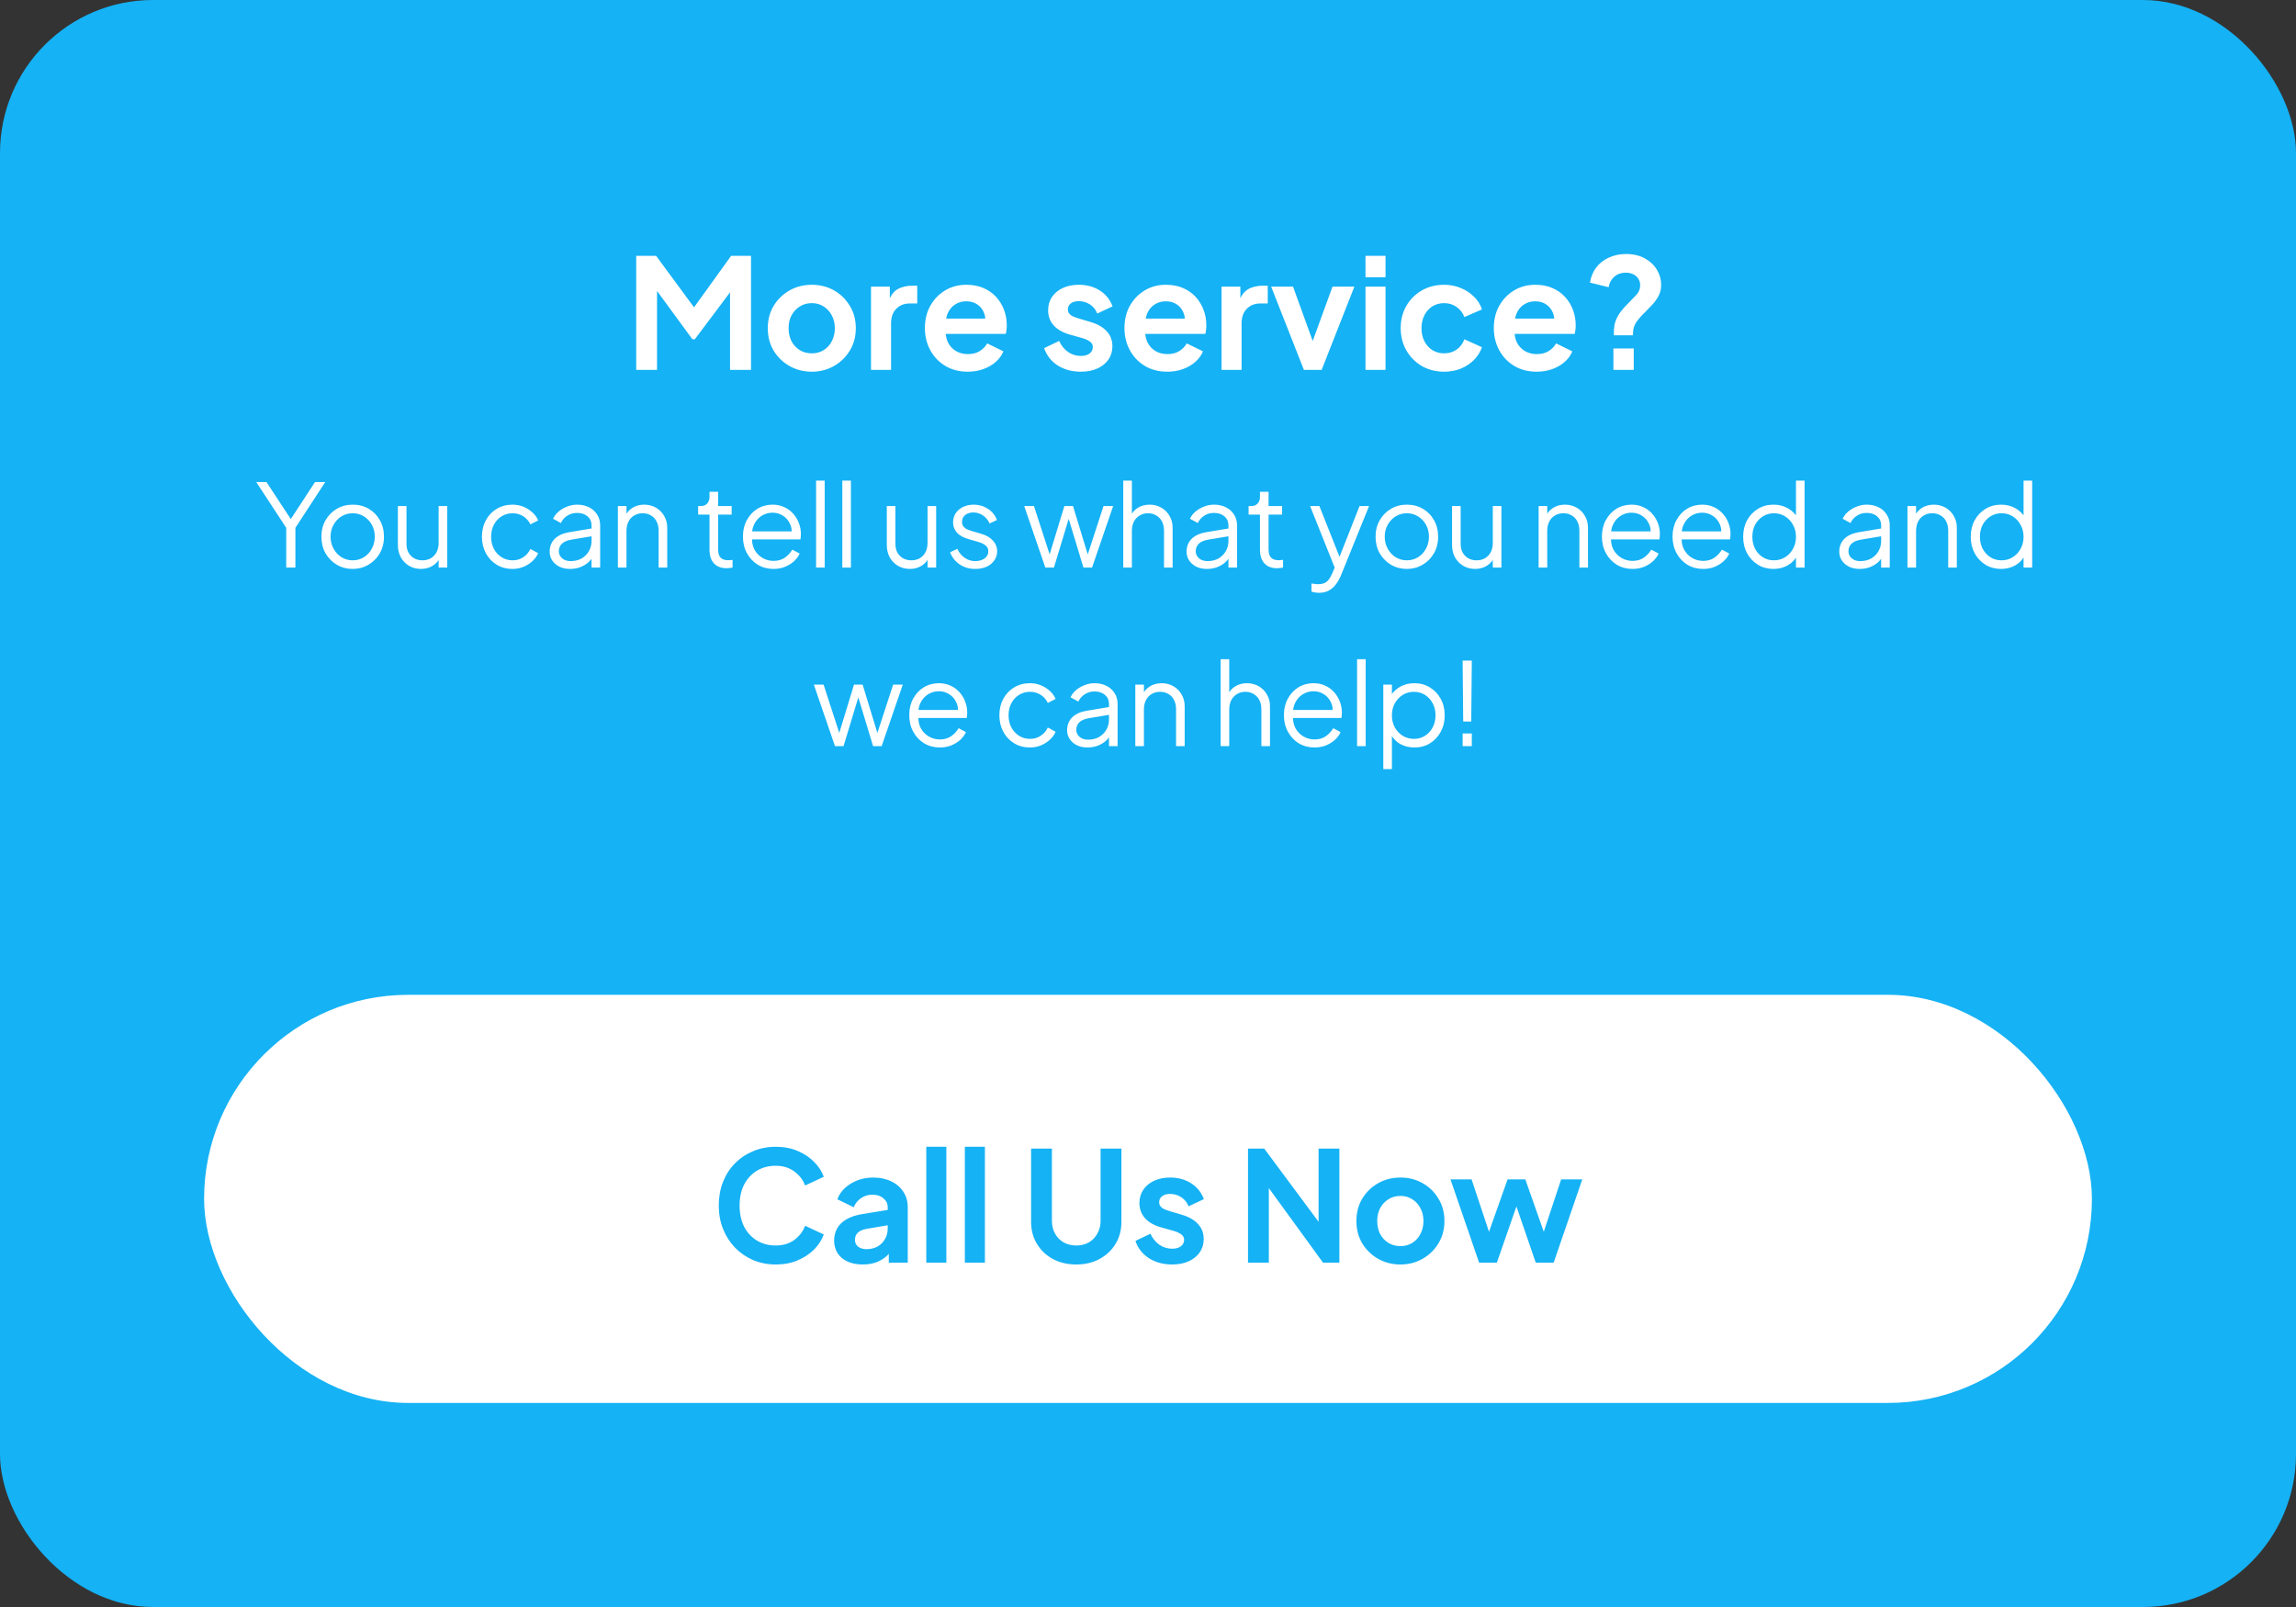 <svg width="360" height="252" viewBox="0 0 360 252" fill="none" xmlns="http://www.w3.org/2000/svg">
<rect x="0" y="0" width="360" height="252" fill="#333333" stroke="none"/>
<rect width="360" height="252" rx="24" fill="#15B2F5"/>
<path d="M99.755 58V40.12H102.875L109.571 49.216H108.083L114.635 40.12H117.755V58H114.467V43.84L115.739 44.152L108.947 53.2H108.563L101.939 44.152L103.019 43.84V58H99.755ZM127.297 58.288C126.017 58.288 124.849 57.992 123.793 57.4C122.753 56.808 121.921 56 121.297 54.976C120.689 53.952 120.385 52.784 120.385 51.472C120.385 50.16 120.689 48.992 121.297 47.968C121.921 46.944 122.753 46.136 123.793 45.544C124.833 44.952 126.001 44.656 127.297 44.656C128.577 44.656 129.737 44.952 130.777 45.544C131.817 46.136 132.641 46.944 133.249 47.968C133.873 48.976 134.185 50.144 134.185 51.472C134.185 52.784 133.873 53.952 133.249 54.976C132.625 56 131.793 56.808 130.753 57.4C129.713 57.992 128.561 58.288 127.297 58.288ZM127.297 55.408C128.001 55.408 128.617 55.24 129.145 54.904C129.689 54.568 130.113 54.104 130.417 53.512C130.737 52.904 130.897 52.224 130.897 51.472C130.897 50.704 130.737 50.032 130.417 49.456C130.113 48.864 129.689 48.4 129.145 48.064C128.617 47.712 128.001 47.536 127.297 47.536C126.577 47.536 125.945 47.712 125.401 48.064C124.857 48.4 124.425 48.864 124.105 49.456C123.801 50.032 123.649 50.704 123.649 51.472C123.649 52.224 123.801 52.904 124.105 53.512C124.425 54.104 124.857 54.568 125.401 54.904C125.945 55.24 126.577 55.408 127.297 55.408ZM136.569 58V44.944H139.521V47.848L139.281 47.416C139.585 46.44 140.057 45.76 140.697 45.376C141.353 44.992 142.137 44.8 143.049 44.8H143.817V47.584H142.689C141.793 47.584 141.073 47.864 140.529 48.424C139.985 48.968 139.713 49.736 139.713 50.728V58H136.569ZM151.738 58.288C150.394 58.288 149.218 57.984 148.21 57.376C147.202 56.768 146.418 55.944 145.858 54.904C145.298 53.864 145.018 52.712 145.018 51.448C145.018 50.136 145.298 48.976 145.858 47.968C146.434 46.944 147.21 46.136 148.186 45.544C149.178 44.952 150.282 44.656 151.498 44.656C152.522 44.656 153.418 44.824 154.186 45.16C154.97 45.496 155.634 45.96 156.178 46.552C156.722 47.144 157.138 47.824 157.426 48.592C157.714 49.344 157.858 50.16 157.858 51.04C157.858 51.264 157.842 51.496 157.81 51.736C157.794 51.976 157.754 52.184 157.69 52.36H147.61V49.96H155.914L154.426 51.088C154.57 50.352 154.53 49.696 154.306 49.12C154.098 48.544 153.746 48.088 153.25 47.752C152.77 47.416 152.186 47.248 151.498 47.248C150.842 47.248 150.258 47.416 149.746 47.752C149.234 48.072 148.842 48.552 148.57 49.192C148.314 49.816 148.218 50.576 148.282 51.472C148.218 52.272 148.322 52.984 148.594 53.608C148.882 54.216 149.298 54.688 149.842 55.024C150.402 55.36 151.042 55.528 151.762 55.528C152.482 55.528 153.09 55.376 153.586 55.072C154.098 54.768 154.498 54.36 154.786 53.848L157.33 55.096C157.074 55.72 156.674 56.272 156.13 56.752C155.586 57.232 154.938 57.608 154.186 57.88C153.45 58.152 152.634 58.288 151.738 58.288ZM169.475 58.288C168.083 58.288 166.867 57.96 165.827 57.304C164.803 56.632 164.099 55.728 163.715 54.592L166.067 53.464C166.403 54.2 166.867 54.776 167.459 55.192C168.067 55.608 168.739 55.816 169.475 55.816C170.051 55.816 170.507 55.688 170.843 55.432C171.179 55.176 171.347 54.84 171.347 54.424C171.347 54.168 171.275 53.96 171.131 53.8C171.003 53.624 170.819 53.48 170.579 53.368C170.355 53.24 170.107 53.136 169.835 53.056L167.699 52.456C166.595 52.136 165.755 51.648 165.179 50.992C164.619 50.336 164.339 49.56 164.339 48.664C164.339 47.864 164.539 47.168 164.939 46.576C165.355 45.968 165.923 45.496 166.643 45.16C167.379 44.824 168.219 44.656 169.163 44.656C170.395 44.656 171.483 44.952 172.427 45.544C173.371 46.136 174.043 46.968 174.443 48.04L172.043 49.168C171.819 48.576 171.443 48.104 170.915 47.752C170.387 47.4 169.795 47.224 169.139 47.224C168.611 47.224 168.195 47.344 167.891 47.584C167.587 47.824 167.435 48.136 167.435 48.52C167.435 48.76 167.499 48.968 167.627 49.144C167.755 49.32 167.931 49.464 168.155 49.576C168.395 49.688 168.667 49.792 168.971 49.888L171.059 50.512C172.131 50.832 172.955 51.312 173.531 51.952C174.123 52.592 174.419 53.376 174.419 54.304C174.419 55.088 174.211 55.784 173.795 56.392C173.379 56.984 172.803 57.448 172.067 57.784C171.331 58.12 170.467 58.288 169.475 58.288ZM183.027 58.288C181.683 58.288 180.507 57.984 179.499 57.376C178.491 56.768 177.707 55.944 177.147 54.904C176.587 53.864 176.307 52.712 176.307 51.448C176.307 50.136 176.587 48.976 177.147 47.968C177.723 46.944 178.499 46.136 179.475 45.544C180.467 44.952 181.571 44.656 182.787 44.656C183.811 44.656 184.707 44.824 185.475 45.16C186.259 45.496 186.923 45.96 187.467 46.552C188.011 47.144 188.427 47.824 188.715 48.592C189.003 49.344 189.147 50.16 189.147 51.04C189.147 51.264 189.131 51.496 189.099 51.736C189.083 51.976 189.043 52.184 188.979 52.36H178.899V49.96H187.203L185.715 51.088C185.859 50.352 185.819 49.696 185.595 49.12C185.387 48.544 185.035 48.088 184.539 47.752C184.059 47.416 183.475 47.248 182.787 47.248C182.131 47.248 181.547 47.416 181.035 47.752C180.523 48.072 180.131 48.552 179.859 49.192C179.603 49.816 179.507 50.576 179.571 51.472C179.507 52.272 179.611 52.984 179.883 53.608C180.171 54.216 180.587 54.688 181.131 55.024C181.691 55.36 182.331 55.528 183.051 55.528C183.771 55.528 184.379 55.376 184.875 55.072C185.387 54.768 185.787 54.36 186.075 53.848L188.619 55.096C188.363 55.72 187.963 56.272 187.419 56.752C186.875 57.232 186.227 57.608 185.475 57.88C184.739 58.152 183.923 58.288 183.027 58.288ZM191.53 58V44.944H194.482V47.848L194.242 47.416C194.546 46.44 195.018 45.76 195.658 45.376C196.314 44.992 197.098 44.8 198.01 44.8H198.778V47.584H197.65C196.754 47.584 196.034 47.864 195.49 48.424C194.946 48.968 194.674 49.736 194.674 50.728V58H191.53ZM204.443 58L199.307 44.944H202.739L206.459 55.216H205.187L208.931 44.944H212.363L207.227 58H204.443ZM214.101 58V44.944H217.245V58H214.101ZM214.101 43.48V40.12H217.245V43.48H214.101ZM226.436 58.288C225.14 58.288 223.972 57.992 222.932 57.4C221.908 56.792 221.1 55.976 220.508 54.952C219.916 53.912 219.62 52.744 219.62 51.448C219.62 50.152 219.916 48.992 220.508 47.968C221.1 46.944 221.908 46.136 222.932 45.544C223.972 44.952 225.14 44.656 226.436 44.656C227.364 44.656 228.228 44.824 229.028 45.16C229.828 45.48 230.516 45.928 231.092 46.504C231.684 47.064 232.108 47.736 232.364 48.52L229.604 49.72C229.364 49.064 228.956 48.536 228.38 48.136C227.82 47.736 227.172 47.536 226.436 47.536C225.748 47.536 225.132 47.704 224.588 48.04C224.06 48.376 223.644 48.84 223.34 49.432C223.036 50.024 222.884 50.704 222.884 51.472C222.884 52.24 223.036 52.92 223.34 53.512C223.644 54.104 224.06 54.568 224.588 54.904C225.132 55.24 225.748 55.408 226.436 55.408C227.188 55.408 227.844 55.208 228.404 54.808C228.964 54.408 229.364 53.872 229.604 53.2L232.364 54.448C232.108 55.184 231.692 55.848 231.116 56.44C230.54 57.016 229.852 57.472 229.052 57.808C228.252 58.128 227.38 58.288 226.436 58.288ZM240.941 58.288C239.597 58.288 238.421 57.984 237.413 57.376C236.405 56.768 235.621 55.944 235.061 54.904C234.501 53.864 234.221 52.712 234.221 51.448C234.221 50.136 234.501 48.976 235.061 47.968C235.637 46.944 236.413 46.136 237.389 45.544C238.381 44.952 239.485 44.656 240.701 44.656C241.725 44.656 242.621 44.824 243.389 45.16C244.173 45.496 244.837 45.96 245.381 46.552C245.925 47.144 246.341 47.824 246.629 48.592C246.917 49.344 247.061 50.16 247.061 51.04C247.061 51.264 247.045 51.496 247.013 51.736C246.997 51.976 246.957 52.184 246.893 52.36H236.813V49.96H245.117L243.629 51.088C243.773 50.352 243.733 49.696 243.509 49.12C243.301 48.544 242.949 48.088 242.453 47.752C241.973 47.416 241.389 47.248 240.701 47.248C240.045 47.248 239.461 47.416 238.949 47.752C238.437 48.072 238.045 48.552 237.773 49.192C237.517 49.816 237.421 50.576 237.485 51.472C237.421 52.272 237.525 52.984 237.797 53.608C238.085 54.216 238.501 54.688 239.045 55.024C239.605 55.36 240.245 55.528 240.965 55.528C241.685 55.528 242.293 55.376 242.789 55.072C243.301 54.768 243.701 54.36 243.989 53.848L246.533 55.096C246.277 55.72 245.877 56.272 245.333 56.752C244.789 57.232 244.141 57.608 243.389 57.88C242.653 58.152 241.837 58.288 240.941 58.288ZM253.044 52.576V52.096C253.044 51.392 253.148 50.768 253.356 50.224C253.58 49.68 253.86 49.2 254.196 48.784C254.532 48.352 254.884 47.96 255.252 47.608C255.748 47.112 256.188 46.656 256.572 46.24C256.972 45.808 257.172 45.304 257.172 44.728C257.172 44.376 257.084 44.048 256.908 43.744C256.732 43.44 256.468 43.2 256.116 43.024C255.78 42.848 255.364 42.76 254.868 42.76C254.196 42.76 253.612 42.968 253.116 43.384C252.636 43.8 252.34 44.352 252.228 45.04L249.3 44.32C249.444 43.424 249.764 42.64 250.26 41.968C250.772 41.296 251.428 40.776 252.228 40.408C253.044 40.024 253.948 39.832 254.94 39.832C256.108 39.832 257.1 40.064 257.916 40.528C258.748 40.992 259.38 41.592 259.812 42.328C260.244 43.064 260.46 43.84 260.46 44.656C260.46 45.296 260.332 45.864 260.076 46.36C259.82 46.856 259.5 47.312 259.116 47.728C258.748 48.128 258.364 48.528 257.964 48.928C257.452 49.408 257.004 49.912 256.62 50.44C256.236 50.968 256.044 51.584 256.044 52.288V52.576H253.044ZM252.972 58V54.64H256.164V58H252.972Z" fill="white"/>
<path d="M44.877 89V82.772L40.179 75.59H41.781L45.885 81.836H45.309L49.395 75.59H50.997L46.317 82.772V89H44.877ZM55.307 89.216C54.395 89.216 53.567 89 52.823 88.568C52.079 88.124 51.485 87.524 51.041 86.768C50.609 86 50.393 85.13 50.393 84.158C50.393 83.198 50.609 82.34 51.041 81.584C51.473 80.828 52.055 80.234 52.787 79.802C53.531 79.358 54.371 79.136 55.307 79.136C56.243 79.136 57.077 79.352 57.809 79.784C58.553 80.216 59.135 80.81 59.555 81.566C59.987 82.322 60.203 83.186 60.203 84.158C60.203 85.142 59.981 86.018 59.537 86.786C59.093 87.542 58.499 88.136 57.755 88.568C57.023 89 56.207 89.216 55.307 89.216ZM55.307 87.866C55.955 87.866 56.537 87.704 57.053 87.38C57.581 87.056 57.995 86.612 58.295 86.048C58.607 85.484 58.763 84.854 58.763 84.158C58.763 83.462 58.607 82.838 58.295 82.286C57.995 81.734 57.581 81.296 57.053 80.972C56.537 80.648 55.955 80.486 55.307 80.486C54.659 80.486 54.071 80.648 53.543 80.972C53.027 81.296 52.613 81.734 52.301 82.286C51.989 82.838 51.833 83.462 51.833 84.158C51.833 84.854 51.989 85.484 52.301 86.048C52.613 86.612 53.027 87.056 53.543 87.38C54.071 87.704 54.659 87.866 55.307 87.866ZM66.004 89.216C65.332 89.216 64.72 89.06 64.168 88.748C63.616 88.424 63.178 87.98 62.854 87.416C62.542 86.84 62.386 86.18 62.386 85.436V79.352H63.736V85.274C63.736 85.79 63.838 86.246 64.042 86.642C64.258 87.026 64.552 87.326 64.924 87.542C65.308 87.758 65.746 87.866 66.238 87.866C66.73 87.866 67.168 87.758 67.552 87.542C67.936 87.314 68.236 86.996 68.452 86.588C68.668 86.168 68.776 85.67 68.776 85.094V79.352H70.126V89H68.776V87.128L69.082 87.2C68.854 87.824 68.464 88.316 67.912 88.676C67.36 89.036 66.724 89.216 66.004 89.216ZM80.371 89.216C79.423 89.216 78.589 88.994 77.869 88.55C77.149 88.106 76.585 87.506 76.177 86.75C75.769 85.982 75.565 85.118 75.565 84.158C75.565 83.198 75.769 82.34 76.177 81.584C76.585 80.828 77.149 80.234 77.869 79.802C78.589 79.358 79.423 79.136 80.371 79.136C80.971 79.136 81.535 79.244 82.063 79.46C82.591 79.676 83.059 79.97 83.467 80.342C83.875 80.702 84.181 81.122 84.385 81.602L83.161 82.232C82.921 81.716 82.555 81.296 82.063 80.972C81.571 80.648 81.007 80.486 80.371 80.486C79.735 80.486 79.159 80.648 78.643 80.972C78.139 81.284 77.737 81.722 77.437 82.286C77.149 82.838 77.005 83.468 77.005 84.176C77.005 84.872 77.149 85.502 77.437 86.066C77.737 86.618 78.139 87.056 78.643 87.38C79.159 87.704 79.735 87.866 80.371 87.866C81.007 87.866 81.565 87.704 82.045 87.38C82.537 87.056 82.909 86.624 83.161 86.084L84.385 86.75C84.181 87.218 83.875 87.638 83.467 88.01C83.059 88.382 82.591 88.676 82.063 88.892C81.535 89.108 80.971 89.216 80.371 89.216ZM89.368 89.216C88.756 89.216 88.21 89.102 87.73 88.874C87.25 88.634 86.872 88.31 86.596 87.902C86.32 87.494 86.182 87.026 86.182 86.498C86.182 85.994 86.29 85.538 86.506 85.13C86.722 84.71 87.058 84.356 87.514 84.068C87.97 83.78 88.552 83.576 89.26 83.456L93.04 82.826V84.05L89.584 84.626C88.888 84.746 88.384 84.968 88.072 85.292C87.772 85.616 87.622 86 87.622 86.444C87.622 86.876 87.79 87.242 88.126 87.542C88.474 87.842 88.918 87.992 89.458 87.992C90.118 87.992 90.694 87.854 91.186 87.578C91.678 87.29 92.062 86.906 92.338 86.426C92.614 85.946 92.752 85.412 92.752 84.824V82.376C92.752 81.8 92.542 81.332 92.122 80.972C91.702 80.612 91.156 80.432 90.484 80.432C89.896 80.432 89.38 80.582 88.936 80.882C88.492 81.17 88.162 81.548 87.946 82.016L86.722 81.35C86.902 80.942 87.184 80.57 87.568 80.234C87.964 79.898 88.414 79.634 88.918 79.442C89.422 79.238 89.944 79.136 90.484 79.136C91.192 79.136 91.816 79.274 92.356 79.55C92.908 79.826 93.334 80.21 93.634 80.702C93.946 81.182 94.102 81.74 94.102 82.376V89H92.752V87.074L92.95 87.272C92.782 87.632 92.518 87.962 92.158 88.262C91.81 88.55 91.396 88.784 90.916 88.964C90.448 89.132 89.932 89.216 89.368 89.216ZM96.879 89V79.352H98.229V81.224L97.923 81.152C98.163 80.528 98.553 80.036 99.093 79.676C99.645 79.316 100.281 79.136 101.001 79.136C101.685 79.136 102.297 79.292 102.837 79.604C103.389 79.916 103.821 80.348 104.133 80.9C104.457 81.44 104.619 82.052 104.619 82.736V89H103.269V83.258C103.269 82.67 103.161 82.172 102.945 81.764C102.741 81.356 102.447 81.044 102.063 80.828C101.691 80.6 101.259 80.486 100.767 80.486C100.275 80.486 99.837 80.6 99.453 80.828C99.069 81.044 98.769 81.362 98.553 81.782C98.337 82.19 98.229 82.682 98.229 83.258V89H96.879ZM113.946 89.108C113.082 89.108 112.416 88.856 111.948 88.352C111.48 87.848 111.246 87.128 111.246 86.192V80.702H109.464V79.352H109.914C110.322 79.352 110.646 79.22 110.886 78.956C111.126 78.68 111.246 78.338 111.246 77.93V77.12H112.596V79.352H114.72V80.702H112.596V86.192C112.596 86.516 112.644 86.804 112.74 87.056C112.836 87.296 112.998 87.488 113.226 87.632C113.466 87.776 113.784 87.848 114.18 87.848C114.276 87.848 114.39 87.842 114.522 87.83C114.654 87.818 114.768 87.806 114.864 87.794V89C114.72 89.036 114.558 89.06 114.378 89.072C114.198 89.096 114.054 89.108 113.946 89.108ZM121.275 89.216C120.375 89.216 119.559 89 118.827 88.568C118.107 88.124 117.537 87.518 117.117 86.75C116.697 85.982 116.487 85.112 116.487 84.14C116.487 83.168 116.691 82.31 117.099 81.566C117.507 80.81 118.059 80.216 118.755 79.784C119.463 79.352 120.255 79.136 121.131 79.136C121.827 79.136 122.445 79.268 122.985 79.532C123.537 79.784 124.005 80.132 124.389 80.576C124.773 81.008 125.067 81.5 125.271 82.052C125.475 82.592 125.577 83.15 125.577 83.726C125.577 83.846 125.571 83.984 125.559 84.14C125.547 84.284 125.529 84.434 125.505 84.59H117.351V83.33H124.731L124.083 83.87C124.191 83.21 124.113 82.622 123.849 82.106C123.597 81.578 123.231 81.164 122.751 80.864C122.271 80.552 121.731 80.396 121.131 80.396C120.531 80.396 119.973 80.552 119.457 80.864C118.953 81.176 118.557 81.614 118.269 82.178C117.981 82.73 117.867 83.39 117.927 84.158C117.867 84.926 117.987 85.598 118.287 86.174C118.599 86.738 119.019 87.176 119.547 87.488C120.087 87.8 120.663 87.956 121.275 87.956C121.983 87.956 122.577 87.788 123.057 87.452C123.537 87.116 123.927 86.696 124.227 86.192L125.379 86.804C125.187 87.236 124.893 87.638 124.497 88.01C124.101 88.37 123.627 88.664 123.075 88.892C122.535 89.108 121.935 89.216 121.275 89.216ZM127.957 89V75.374H129.307V89H127.957ZM132.071 89V75.374H133.421V89H132.071ZM142.662 89.216C141.99 89.216 141.378 89.06 140.826 88.748C140.274 88.424 139.836 87.98 139.512 87.416C139.2 86.84 139.044 86.18 139.044 85.436V79.352H140.394V85.274C140.394 85.79 140.496 86.246 140.7 86.642C140.916 87.026 141.21 87.326 141.582 87.542C141.966 87.758 142.404 87.866 142.896 87.866C143.388 87.866 143.826 87.758 144.21 87.542C144.594 87.314 144.894 86.996 145.11 86.588C145.326 86.168 145.434 85.67 145.434 85.094V79.352H146.784V89H145.434V87.128L145.74 87.2C145.512 87.824 145.122 88.316 144.57 88.676C144.018 89.036 143.382 89.216 142.662 89.216ZM152.909 89.216C151.985 89.216 151.175 88.982 150.479 88.514C149.783 88.046 149.279 87.41 148.967 86.606L150.101 86.066C150.377 86.654 150.761 87.122 151.253 87.47C151.757 87.818 152.309 87.992 152.909 87.992C153.485 87.992 153.971 87.854 154.367 87.578C154.763 87.29 154.961 86.918 154.961 86.462C154.961 86.126 154.865 85.862 154.673 85.67C154.481 85.466 154.259 85.31 154.007 85.202C153.755 85.094 153.533 85.016 153.341 84.968L151.955 84.572C151.067 84.32 150.425 83.966 150.029 83.51C149.633 83.054 149.435 82.526 149.435 81.926C149.435 81.362 149.579 80.87 149.867 80.45C150.155 80.03 150.545 79.706 151.037 79.478C151.529 79.25 152.075 79.136 152.675 79.136C153.491 79.136 154.229 79.352 154.889 79.784C155.561 80.204 156.035 80.792 156.311 81.548L155.159 82.088C154.919 81.548 154.571 81.128 154.115 80.828C153.671 80.516 153.173 80.36 152.621 80.36C152.081 80.36 151.649 80.498 151.325 80.774C151.001 81.05 150.839 81.398 150.839 81.818C150.839 82.142 150.923 82.4 151.091 82.592C151.259 82.784 151.451 82.928 151.667 83.024C151.895 83.12 152.093 83.192 152.261 83.24L153.863 83.708C154.643 83.936 155.249 84.29 155.681 84.77C156.125 85.25 156.347 85.814 156.347 86.462C156.347 86.99 156.197 87.464 155.897 87.884C155.609 88.304 155.207 88.634 154.691 88.874C154.175 89.102 153.581 89.216 152.909 89.216ZM163.902 89L160.59 79.352H162.12L164.856 87.794H164.316L166.89 79.352H168.24L170.814 87.794H170.274L173.028 79.352H174.54L171.228 89H169.878L167.376 80.738H167.754L165.252 89H163.902ZM176.121 89V75.374H177.471V81.224L177.165 81.152C177.405 80.528 177.795 80.036 178.335 79.676C178.887 79.316 179.523 79.136 180.243 79.136C180.927 79.136 181.539 79.292 182.079 79.604C182.631 79.916 183.063 80.348 183.375 80.9C183.699 81.44 183.861 82.052 183.861 82.736V89H182.511V83.258C182.511 82.67 182.403 82.172 182.187 81.764C181.971 81.356 181.671 81.044 181.287 80.828C180.915 80.6 180.489 80.486 180.009 80.486C179.529 80.486 179.097 80.6 178.713 80.828C178.329 81.044 178.023 81.362 177.795 81.782C177.579 82.19 177.471 82.682 177.471 83.258V89H176.121ZM189.23 89.216C188.618 89.216 188.072 89.102 187.592 88.874C187.112 88.634 186.734 88.31 186.458 87.902C186.182 87.494 186.044 87.026 186.044 86.498C186.044 85.994 186.152 85.538 186.368 85.13C186.584 84.71 186.92 84.356 187.376 84.068C187.832 83.78 188.414 83.576 189.122 83.456L192.902 82.826V84.05L189.446 84.626C188.75 84.746 188.246 84.968 187.934 85.292C187.634 85.616 187.484 86 187.484 86.444C187.484 86.876 187.652 87.242 187.988 87.542C188.336 87.842 188.78 87.992 189.32 87.992C189.98 87.992 190.556 87.854 191.048 87.578C191.54 87.29 191.924 86.906 192.2 86.426C192.476 85.946 192.614 85.412 192.614 84.824V82.376C192.614 81.8 192.404 81.332 191.984 80.972C191.564 80.612 191.018 80.432 190.346 80.432C189.758 80.432 189.242 80.582 188.798 80.882C188.354 81.17 188.024 81.548 187.808 82.016L186.584 81.35C186.764 80.942 187.046 80.57 187.43 80.234C187.826 79.898 188.276 79.634 188.78 79.442C189.284 79.238 189.806 79.136 190.346 79.136C191.054 79.136 191.678 79.274 192.218 79.55C192.77 79.826 193.196 80.21 193.496 80.702C193.808 81.182 193.964 81.74 193.964 82.376V89H192.614V87.074L192.812 87.272C192.644 87.632 192.38 87.962 192.02 88.262C191.672 88.55 191.258 88.784 190.778 88.964C190.31 89.132 189.794 89.216 189.23 89.216ZM200.255 89.108C199.391 89.108 198.725 88.856 198.257 88.352C197.789 87.848 197.555 87.128 197.555 86.192V80.702H195.773V79.352H196.223C196.631 79.352 196.955 79.22 197.195 78.956C197.435 78.68 197.555 78.338 197.555 77.93V77.12H198.905V79.352H201.029V80.702H198.905V86.192C198.905 86.516 198.953 86.804 199.049 87.056C199.145 87.296 199.307 87.488 199.535 87.632C199.775 87.776 200.093 87.848 200.489 87.848C200.585 87.848 200.699 87.842 200.831 87.83C200.963 87.818 201.077 87.806 201.173 87.794V89C201.029 89.036 200.867 89.06 200.687 89.072C200.507 89.096 200.363 89.108 200.255 89.108ZM206.8 92.96C206.608 92.96 206.41 92.942 206.206 92.906C206.014 92.882 205.822 92.834 205.63 92.762V91.502C205.75 91.514 205.9 91.532 206.08 91.556C206.272 91.592 206.464 91.61 206.656 91.61C207.244 91.61 207.694 91.484 208.006 91.232C208.318 90.992 208.624 90.524 208.924 89.828L209.536 88.388L209.5 89.576L205.414 79.352H206.872L210.22 87.794H209.842L213.172 79.352H214.666L210.256 90.224C210.064 90.692 209.818 91.136 209.518 91.556C209.23 91.976 208.864 92.312 208.42 92.564C207.976 92.828 207.436 92.96 206.8 92.96ZM220.594 89.216C219.682 89.216 218.854 89 218.11 88.568C217.366 88.124 216.772 87.524 216.328 86.768C215.896 86 215.68 85.13 215.68 84.158C215.68 83.198 215.896 82.34 216.328 81.584C216.76 80.828 217.342 80.234 218.074 79.802C218.818 79.358 219.658 79.136 220.594 79.136C221.53 79.136 222.364 79.352 223.096 79.784C223.84 80.216 224.422 80.81 224.842 81.566C225.274 82.322 225.49 83.186 225.49 84.158C225.49 85.142 225.268 86.018 224.824 86.786C224.38 87.542 223.786 88.136 223.042 88.568C222.31 89 221.494 89.216 220.594 89.216ZM220.594 87.866C221.242 87.866 221.824 87.704 222.34 87.38C222.868 87.056 223.282 86.612 223.582 86.048C223.894 85.484 224.05 84.854 224.05 84.158C224.05 83.462 223.894 82.838 223.582 82.286C223.282 81.734 222.868 81.296 222.34 80.972C221.824 80.648 221.242 80.486 220.594 80.486C219.946 80.486 219.358 80.648 218.83 80.972C218.314 81.296 217.9 81.734 217.588 82.286C217.276 82.838 217.12 83.462 217.12 84.158C217.12 84.854 217.276 85.484 217.588 86.048C217.9 86.612 218.314 87.056 218.83 87.38C219.358 87.704 219.946 87.866 220.594 87.866ZM231.291 89.216C230.619 89.216 230.007 89.06 229.455 88.748C228.903 88.424 228.465 87.98 228.141 87.416C227.829 86.84 227.673 86.18 227.673 85.436V79.352H229.023V85.274C229.023 85.79 229.125 86.246 229.329 86.642C229.545 87.026 229.839 87.326 230.211 87.542C230.595 87.758 231.033 87.866 231.525 87.866C232.017 87.866 232.455 87.758 232.839 87.542C233.223 87.314 233.523 86.996 233.739 86.588C233.955 86.168 234.063 85.67 234.063 85.094V79.352H235.413V89H234.063V87.128L234.369 87.2C234.141 87.824 233.751 88.316 233.199 88.676C232.647 89.036 232.011 89.216 231.291 89.216ZM241.248 89V79.352H242.598V81.224L242.292 81.152C242.532 80.528 242.922 80.036 243.462 79.676C244.014 79.316 244.65 79.136 245.37 79.136C246.054 79.136 246.666 79.292 247.206 79.604C247.758 79.916 248.19 80.348 248.502 80.9C248.826 81.44 248.988 82.052 248.988 82.736V89H247.638V83.258C247.638 82.67 247.53 82.172 247.314 81.764C247.11 81.356 246.816 81.044 246.432 80.828C246.06 80.6 245.628 80.486 245.136 80.486C244.644 80.486 244.206 80.6 243.822 80.828C243.438 81.044 243.138 81.362 242.922 81.782C242.706 82.19 242.598 82.682 242.598 83.258V89H241.248ZM255.959 89.216C255.059 89.216 254.243 89 253.511 88.568C252.791 88.124 252.221 87.518 251.801 86.75C251.381 85.982 251.171 85.112 251.171 84.14C251.171 83.168 251.375 82.31 251.783 81.566C252.191 80.81 252.743 80.216 253.439 79.784C254.147 79.352 254.939 79.136 255.815 79.136C256.511 79.136 257.129 79.268 257.669 79.532C258.221 79.784 258.689 80.132 259.073 80.576C259.457 81.008 259.751 81.5 259.955 82.052C260.159 82.592 260.261 83.15 260.261 83.726C260.261 83.846 260.255 83.984 260.243 84.14C260.231 84.284 260.213 84.434 260.189 84.59H252.035V83.33H259.415L258.767 83.87C258.875 83.21 258.797 82.622 258.533 82.106C258.281 81.578 257.915 81.164 257.435 80.864C256.955 80.552 256.415 80.396 255.815 80.396C255.215 80.396 254.657 80.552 254.141 80.864C253.637 81.176 253.241 81.614 252.953 82.178C252.665 82.73 252.551 83.39 252.611 84.158C252.551 84.926 252.671 85.598 252.971 86.174C253.283 86.738 253.703 87.176 254.231 87.488C254.771 87.8 255.347 87.956 255.959 87.956C256.667 87.956 257.261 87.788 257.741 87.452C258.221 87.116 258.611 86.696 258.911 86.192L260.063 86.804C259.871 87.236 259.577 87.638 259.181 88.01C258.785 88.37 258.311 88.664 257.759 88.892C257.219 89.108 256.619 89.216 255.959 89.216ZM267.033 89.216C266.133 89.216 265.317 89 264.585 88.568C263.865 88.124 263.295 87.518 262.875 86.75C262.455 85.982 262.245 85.112 262.245 84.14C262.245 83.168 262.449 82.31 262.857 81.566C263.265 80.81 263.817 80.216 264.513 79.784C265.221 79.352 266.013 79.136 266.889 79.136C267.585 79.136 268.203 79.268 268.743 79.532C269.295 79.784 269.763 80.132 270.147 80.576C270.531 81.008 270.825 81.5 271.029 82.052C271.233 82.592 271.335 83.15 271.335 83.726C271.335 83.846 271.329 83.984 271.317 84.14C271.305 84.284 271.287 84.434 271.263 84.59H263.109V83.33H270.489L269.841 83.87C269.949 83.21 269.871 82.622 269.607 82.106C269.355 81.578 268.989 81.164 268.509 80.864C268.029 80.552 267.489 80.396 266.889 80.396C266.289 80.396 265.731 80.552 265.215 80.864C264.711 81.176 264.315 81.614 264.027 82.178C263.739 82.73 263.625 83.39 263.685 84.158C263.625 84.926 263.745 85.598 264.045 86.174C264.357 86.738 264.777 87.176 265.305 87.488C265.845 87.8 266.421 87.956 267.033 87.956C267.741 87.956 268.335 87.788 268.815 87.452C269.295 87.116 269.685 86.696 269.985 86.192L271.137 86.804C270.945 87.236 270.651 87.638 270.255 88.01C269.859 88.37 269.385 88.664 268.833 88.892C268.293 89.108 267.693 89.216 267.033 89.216ZM278.071 89.216C277.171 89.216 276.361 89 275.641 88.568C274.921 88.124 274.351 87.524 273.931 86.768C273.523 86 273.319 85.136 273.319 84.176C273.319 83.204 273.523 82.34 273.931 81.584C274.351 80.828 274.915 80.234 275.623 79.802C276.343 79.358 277.159 79.136 278.071 79.136C278.899 79.136 279.637 79.316 280.285 79.676C280.933 80.036 281.443 80.522 281.815 81.134L281.599 81.512V75.374H282.949V89H281.599V86.84L281.815 87.038C281.479 87.734 280.975 88.274 280.303 88.658C279.643 89.03 278.899 89.216 278.071 89.216ZM278.143 87.866C278.791 87.866 279.373 87.704 279.889 87.38C280.417 87.056 280.831 86.618 281.131 86.066C281.443 85.502 281.599 84.872 281.599 84.176C281.599 83.48 281.443 82.856 281.131 82.304C280.831 81.74 280.417 81.296 279.889 80.972C279.373 80.648 278.791 80.486 278.143 80.486C277.507 80.486 276.931 80.648 276.415 80.972C275.899 81.296 275.491 81.734 275.191 82.286C274.903 82.838 274.759 83.468 274.759 84.176C274.759 84.872 274.903 85.502 275.191 86.066C275.491 86.618 275.893 87.056 276.397 87.38C276.913 87.704 277.495 87.866 278.143 87.866ZM291.57 89.216C290.958 89.216 290.412 89.102 289.932 88.874C289.452 88.634 289.074 88.31 288.798 87.902C288.522 87.494 288.384 87.026 288.384 86.498C288.384 85.994 288.492 85.538 288.708 85.13C288.924 84.71 289.26 84.356 289.716 84.068C290.172 83.78 290.754 83.576 291.462 83.456L295.242 82.826V84.05L291.786 84.626C291.09 84.746 290.586 84.968 290.274 85.292C289.974 85.616 289.824 86 289.824 86.444C289.824 86.876 289.992 87.242 290.328 87.542C290.676 87.842 291.12 87.992 291.66 87.992C292.32 87.992 292.896 87.854 293.388 87.578C293.88 87.29 294.264 86.906 294.54 86.426C294.816 85.946 294.954 85.412 294.954 84.824V82.376C294.954 81.8 294.744 81.332 294.324 80.972C293.904 80.612 293.358 80.432 292.686 80.432C292.098 80.432 291.582 80.582 291.138 80.882C290.694 81.17 290.364 81.548 290.148 82.016L288.924 81.35C289.104 80.942 289.386 80.57 289.77 80.234C290.166 79.898 290.616 79.634 291.12 79.442C291.624 79.238 292.146 79.136 292.686 79.136C293.394 79.136 294.018 79.274 294.558 79.55C295.11 79.826 295.536 80.21 295.836 80.702C296.148 81.182 296.304 81.74 296.304 82.376V89H294.954V87.074L295.152 87.272C294.984 87.632 294.72 87.962 294.36 88.262C294.012 88.55 293.598 88.784 293.118 88.964C292.65 89.132 292.134 89.216 291.57 89.216ZM299.08 89V79.352H300.43V81.224L300.124 81.152C300.364 80.528 300.754 80.036 301.294 79.676C301.846 79.316 302.482 79.136 303.202 79.136C303.886 79.136 304.498 79.292 305.038 79.604C305.59 79.916 306.022 80.348 306.334 80.9C306.658 81.44 306.82 82.052 306.82 82.736V89H305.47V83.258C305.47 82.67 305.362 82.172 305.146 81.764C304.942 81.356 304.648 81.044 304.264 80.828C303.892 80.6 303.46 80.486 302.968 80.486C302.476 80.486 302.038 80.6 301.654 80.828C301.27 81.044 300.97 81.362 300.754 81.782C300.538 82.19 300.43 82.682 300.43 83.258V89H299.08ZM313.755 89.216C312.855 89.216 312.045 89 311.325 88.568C310.605 88.124 310.035 87.524 309.615 86.768C309.207 86 309.003 85.136 309.003 84.176C309.003 83.204 309.207 82.34 309.615 81.584C310.035 80.828 310.599 80.234 311.307 79.802C312.027 79.358 312.843 79.136 313.755 79.136C314.583 79.136 315.321 79.316 315.969 79.676C316.617 80.036 317.127 80.522 317.499 81.134L317.283 81.512V75.374H318.633V89H317.283V86.84L317.499 87.038C317.163 87.734 316.659 88.274 315.987 88.658C315.327 89.03 314.583 89.216 313.755 89.216ZM313.827 87.866C314.475 87.866 315.057 87.704 315.573 87.38C316.101 87.056 316.515 86.618 316.815 86.066C317.127 85.502 317.283 84.872 317.283 84.176C317.283 83.48 317.127 82.856 316.815 82.304C316.515 81.74 316.101 81.296 315.573 80.972C315.057 80.648 314.475 80.486 313.827 80.486C313.191 80.486 312.615 80.648 312.099 80.972C311.583 81.296 311.175 81.734 310.875 82.286C310.587 82.838 310.443 83.468 310.443 84.176C310.443 84.872 310.587 85.502 310.875 86.066C311.175 86.618 311.577 87.056 312.081 87.38C312.597 87.704 313.179 87.866 313.827 87.866ZM130.916 117L127.604 107.352H129.134L131.87 115.794H131.33L133.904 107.352H135.254L137.828 115.794H137.288L140.042 107.352H141.554L138.242 117H136.892L134.39 108.738H134.768L132.266 117H130.916ZM147.352 117.216C146.452 117.216 145.636 117 144.904 116.568C144.184 116.124 143.614 115.518 143.194 114.75C142.774 113.982 142.564 113.112 142.564 112.14C142.564 111.168 142.768 110.31 143.176 109.566C143.584 108.81 144.136 108.216 144.832 107.784C145.54 107.352 146.332 107.136 147.208 107.136C147.904 107.136 148.522 107.268 149.062 107.532C149.614 107.784 150.082 108.132 150.466 108.576C150.85 109.008 151.144 109.5 151.348 110.052C151.552 110.592 151.654 111.15 151.654 111.726C151.654 111.846 151.648 111.984 151.636 112.14C151.624 112.284 151.606 112.434 151.582 112.59H143.428V111.33H150.808L150.16 111.87C150.268 111.21 150.19 110.622 149.926 110.106C149.674 109.578 149.308 109.164 148.828 108.864C148.348 108.552 147.808 108.396 147.208 108.396C146.608 108.396 146.05 108.552 145.534 108.864C145.03 109.176 144.634 109.614 144.346 110.178C144.058 110.73 143.944 111.39 144.004 112.158C143.944 112.926 144.064 113.598 144.364 114.174C144.676 114.738 145.096 115.176 145.624 115.488C146.164 115.8 146.74 115.956 147.352 115.956C148.06 115.956 148.654 115.788 149.134 115.452C149.614 115.116 150.004 114.696 150.304 114.192L151.456 114.804C151.264 115.236 150.97 115.638 150.574 116.01C150.178 116.37 149.704 116.664 149.152 116.892C148.612 117.108 148.012 117.216 147.352 117.216ZM161.503 117.216C160.555 117.216 159.721 116.994 159.001 116.55C158.281 116.106 157.717 115.506 157.309 114.75C156.901 113.982 156.697 113.118 156.697 112.158C156.697 111.198 156.901 110.34 157.309 109.584C157.717 108.828 158.281 108.234 159.001 107.802C159.721 107.358 160.555 107.136 161.503 107.136C162.103 107.136 162.667 107.244 163.195 107.46C163.723 107.676 164.191 107.97 164.599 108.342C165.007 108.702 165.313 109.122 165.517 109.602L164.293 110.232C164.053 109.716 163.687 109.296 163.195 108.972C162.703 108.648 162.139 108.486 161.503 108.486C160.867 108.486 160.291 108.648 159.775 108.972C159.271 109.284 158.869 109.722 158.569 110.286C158.281 110.838 158.137 111.468 158.137 112.176C158.137 112.872 158.281 113.502 158.569 114.066C158.869 114.618 159.271 115.056 159.775 115.38C160.291 115.704 160.867 115.866 161.503 115.866C162.139 115.866 162.697 115.704 163.177 115.38C163.669 115.056 164.041 114.624 164.293 114.084L165.517 114.75C165.313 115.218 165.007 115.638 164.599 116.01C164.191 116.382 163.723 116.676 163.195 116.892C162.667 117.108 162.103 117.216 161.503 117.216ZM170.5 117.216C169.888 117.216 169.342 117.102 168.862 116.874C168.382 116.634 168.004 116.31 167.728 115.902C167.452 115.494 167.314 115.026 167.314 114.498C167.314 113.994 167.422 113.538 167.638 113.13C167.854 112.71 168.19 112.356 168.646 112.068C169.102 111.78 169.684 111.576 170.392 111.456L174.172 110.826V112.05L170.716 112.626C170.02 112.746 169.516 112.968 169.204 113.292C168.904 113.616 168.754 114 168.754 114.444C168.754 114.876 168.922 115.242 169.258 115.542C169.606 115.842 170.05 115.992 170.59 115.992C171.25 115.992 171.826 115.854 172.318 115.578C172.81 115.29 173.194 114.906 173.47 114.426C173.746 113.946 173.884 113.412 173.884 112.824V110.376C173.884 109.8 173.674 109.332 173.254 108.972C172.834 108.612 172.288 108.432 171.616 108.432C171.028 108.432 170.512 108.582 170.068 108.882C169.624 109.17 169.294 109.548 169.078 110.016L167.854 109.35C168.034 108.942 168.316 108.57 168.7 108.234C169.096 107.898 169.546 107.634 170.05 107.442C170.554 107.238 171.076 107.136 171.616 107.136C172.324 107.136 172.948 107.274 173.488 107.55C174.04 107.826 174.466 108.21 174.766 108.702C175.078 109.182 175.234 109.74 175.234 110.376V117H173.884V115.074L174.082 115.272C173.914 115.632 173.65 115.962 173.29 116.262C172.942 116.55 172.528 116.784 172.048 116.964C171.58 117.132 171.064 117.216 170.5 117.216ZM178.011 117V107.352H179.361V109.224L179.055 109.152C179.295 108.528 179.685 108.036 180.225 107.676C180.777 107.316 181.413 107.136 182.133 107.136C182.817 107.136 183.429 107.292 183.969 107.604C184.521 107.916 184.953 108.348 185.265 108.9C185.589 109.44 185.751 110.052 185.751 110.736V117H184.401V111.258C184.401 110.67 184.293 110.172 184.077 109.764C183.873 109.356 183.579 109.044 183.195 108.828C182.823 108.6 182.391 108.486 181.899 108.486C181.407 108.486 180.969 108.6 180.585 108.828C180.201 109.044 179.901 109.362 179.685 109.782C179.469 110.19 179.361 110.682 179.361 111.258V117H178.011ZM191.388 117V103.374H192.738V109.224L192.432 109.152C192.672 108.528 193.062 108.036 193.602 107.676C194.154 107.316 194.79 107.136 195.51 107.136C196.194 107.136 196.806 107.292 197.346 107.604C197.898 107.916 198.33 108.348 198.642 108.9C198.966 109.44 199.128 110.052 199.128 110.736V117H197.778V111.258C197.778 110.67 197.67 110.172 197.454 109.764C197.238 109.356 196.938 109.044 196.554 108.828C196.182 108.6 195.756 108.486 195.276 108.486C194.796 108.486 194.364 108.6 193.98 108.828C193.596 109.044 193.29 109.362 193.062 109.782C192.846 110.19 192.738 110.682 192.738 111.258V117H191.388ZM206.098 117.216C205.198 117.216 204.382 117 203.65 116.568C202.93 116.124 202.36 115.518 201.94 114.75C201.52 113.982 201.31 113.112 201.31 112.14C201.31 111.168 201.514 110.31 201.922 109.566C202.33 108.81 202.882 108.216 203.578 107.784C204.286 107.352 205.078 107.136 205.954 107.136C206.65 107.136 207.268 107.268 207.808 107.532C208.36 107.784 208.828 108.132 209.212 108.576C209.596 109.008 209.89 109.5 210.094 110.052C210.298 110.592 210.4 111.15 210.4 111.726C210.4 111.846 210.394 111.984 210.382 112.14C210.37 112.284 210.352 112.434 210.328 112.59H202.174V111.33H209.554L208.906 111.87C209.014 111.21 208.936 110.622 208.672 110.106C208.42 109.578 208.054 109.164 207.574 108.864C207.094 108.552 206.554 108.396 205.954 108.396C205.354 108.396 204.796 108.552 204.28 108.864C203.776 109.176 203.38 109.614 203.092 110.178C202.804 110.73 202.69 111.39 202.75 112.158C202.69 112.926 202.81 113.598 203.11 114.174C203.422 114.738 203.842 115.176 204.37 115.488C204.91 115.8 205.486 115.956 206.098 115.956C206.806 115.956 207.4 115.788 207.88 115.452C208.36 115.116 208.75 114.696 209.05 114.192L210.202 114.804C210.01 115.236 209.716 115.638 209.32 116.01C208.924 116.37 208.45 116.664 207.898 116.892C207.358 117.108 206.758 117.216 206.098 117.216ZM212.781 117V103.374H214.131V117H212.781ZM216.894 120.6V107.352H218.244V109.512L218.028 109.134C218.412 108.522 218.922 108.036 219.558 107.676C220.206 107.316 220.944 107.136 221.772 107.136C222.684 107.136 223.494 107.358 224.202 107.802C224.922 108.234 225.486 108.828 225.894 109.584C226.314 110.34 226.524 111.204 226.524 112.176C226.524 113.136 226.314 114 225.894 114.768C225.486 115.524 224.922 116.124 224.202 116.568C223.494 117 222.684 117.216 221.772 117.216C220.944 117.216 220.194 117.03 219.522 116.658C218.862 116.274 218.364 115.734 218.028 115.038L218.244 114.84V120.6H216.894ZM221.7 115.866C222.348 115.866 222.924 115.704 223.428 115.38C223.944 115.056 224.346 114.618 224.634 114.066C224.934 113.502 225.084 112.872 225.084 112.176C225.084 111.468 224.934 110.838 224.634 110.286C224.346 109.734 223.944 109.296 223.428 108.972C222.924 108.648 222.348 108.486 221.7 108.486C221.052 108.486 220.464 108.648 219.936 108.972C219.42 109.296 219.006 109.74 218.694 110.304C218.394 110.856 218.244 111.48 218.244 112.176C218.244 112.872 218.394 113.502 218.694 114.066C219.006 114.618 219.42 115.056 219.936 115.38C220.464 115.704 221.052 115.866 221.7 115.866ZM229.422 113.148L229.332 103.59H230.772L230.682 113.148H229.422ZM229.332 117V115.02H230.772V117H229.332Z" fill="white"/>
<rect x="32" y="156" width="296" height="64" rx="32" fill="white"/>
<path d="M121.628 198.288C120.348 198.288 119.164 198.056 118.076 197.592C117.004 197.128 116.06 196.48 115.244 195.648C114.444 194.816 113.82 193.84 113.372 192.72C112.924 191.6 112.7 190.376 112.7 189.048C112.7 187.72 112.916 186.496 113.348 185.376C113.796 184.24 114.42 183.264 115.22 182.448C116.036 181.616 116.988 180.976 118.076 180.528C119.164 180.064 120.348 179.832 121.628 179.832C122.908 179.832 124.052 180.048 125.06 180.48C126.084 180.912 126.948 181.488 127.652 182.208C128.356 182.912 128.86 183.688 129.164 184.536L126.236 185.904C125.9 185.008 125.332 184.272 124.532 183.696C123.732 183.104 122.764 182.808 121.628 182.808C120.508 182.808 119.516 183.072 118.652 183.6C117.804 184.128 117.14 184.856 116.66 185.784C116.196 186.712 115.964 187.8 115.964 189.048C115.964 190.296 116.196 191.392 116.66 192.336C117.14 193.264 117.804 193.992 118.652 194.52C119.516 195.048 120.508 195.312 121.628 195.312C122.764 195.312 123.732 195.024 124.532 194.448C125.332 193.856 125.9 193.112 126.236 192.216L129.164 193.584C128.86 194.432 128.356 195.216 127.652 195.936C126.948 196.64 126.084 197.208 125.06 197.64C124.052 198.072 122.908 198.288 121.628 198.288ZM135.276 198.288C134.364 198.288 133.572 198.136 132.9 197.832C132.228 197.528 131.708 197.096 131.34 196.536C130.972 195.96 130.788 195.296 130.788 194.544C130.788 193.824 130.948 193.184 131.268 192.624C131.588 192.048 132.084 191.568 132.756 191.184C133.428 190.8 134.276 190.528 135.3 190.368L139.572 189.672V192.072L135.9 192.696C135.276 192.808 134.812 193.008 134.508 193.296C134.204 193.584 134.052 193.96 134.052 194.424C134.052 194.872 134.22 195.232 134.556 195.504C134.908 195.76 135.34 195.888 135.852 195.888C136.508 195.888 137.084 195.752 137.58 195.48C138.092 195.192 138.484 194.8 138.756 194.304C139.044 193.808 139.188 193.264 139.188 192.672V189.312C139.188 188.752 138.964 188.288 138.516 187.92C138.084 187.536 137.508 187.344 136.788 187.344C136.116 187.344 135.516 187.528 134.988 187.896C134.476 188.248 134.1 188.72 133.86 189.312L131.292 188.064C131.548 187.376 131.948 186.784 132.492 186.288C133.052 185.776 133.708 185.376 134.46 185.088C135.212 184.8 136.028 184.656 136.908 184.656C137.98 184.656 138.924 184.856 139.74 185.256C140.556 185.64 141.188 186.184 141.636 186.888C142.1 187.576 142.332 188.384 142.332 189.312V198H139.356V195.768L140.028 195.72C139.692 196.28 139.292 196.752 138.828 197.136C138.364 197.504 137.836 197.792 137.244 198C136.652 198.192 135.996 198.288 135.276 198.288ZM145.237 198V179.832H148.381V198H145.237ZM151.284 198V179.832H154.428V198H151.284ZM168.749 198.288C167.373 198.288 166.149 198 165.077 197.424C164.021 196.848 163.189 196.056 162.581 195.048C161.973 194.04 161.669 192.896 161.669 191.616V180.12H164.933V191.448C164.933 192.184 165.093 192.848 165.413 193.44C165.749 194.032 166.205 194.496 166.781 194.832C167.357 195.152 168.013 195.312 168.749 195.312C169.501 195.312 170.157 195.152 170.717 194.832C171.293 194.496 171.741 194.032 172.061 193.44C172.397 192.848 172.565 192.184 172.565 191.448V180.12H175.829V191.616C175.829 192.896 175.525 194.04 174.917 195.048C174.309 196.056 173.469 196.848 172.397 197.424C171.341 198 170.125 198.288 168.749 198.288ZM183.791 198.288C182.399 198.288 181.183 197.96 180.143 197.304C179.119 196.632 178.415 195.728 178.031 194.592L180.383 193.464C180.719 194.2 181.183 194.776 181.775 195.192C182.383 195.608 183.055 195.816 183.791 195.816C184.367 195.816 184.823 195.688 185.159 195.432C185.495 195.176 185.663 194.84 185.663 194.424C185.663 194.168 185.591 193.96 185.447 193.8C185.319 193.624 185.135 193.48 184.895 193.368C184.671 193.24 184.423 193.136 184.151 193.056L182.015 192.456C180.911 192.136 180.071 191.648 179.495 190.992C178.935 190.336 178.655 189.56 178.655 188.664C178.655 187.864 178.855 187.168 179.255 186.576C179.671 185.968 180.239 185.496 180.959 185.16C181.695 184.824 182.535 184.656 183.479 184.656C184.711 184.656 185.799 184.952 186.743 185.544C187.687 186.136 188.359 186.968 188.759 188.04L186.359 189.168C186.135 188.576 185.759 188.104 185.231 187.752C184.703 187.4 184.111 187.224 183.455 187.224C182.927 187.224 182.511 187.344 182.207 187.584C181.903 187.824 181.751 188.136 181.751 188.52C181.751 188.76 181.815 188.968 181.943 189.144C182.071 189.32 182.247 189.464 182.471 189.576C182.711 189.688 182.983 189.792 183.287 189.888L185.375 190.512C186.447 190.832 187.271 191.312 187.847 191.952C188.439 192.592 188.735 193.376 188.735 194.304C188.735 195.088 188.527 195.784 188.111 196.392C187.695 196.984 187.119 197.448 186.383 197.784C185.647 198.12 184.783 198.288 183.791 198.288ZM195.681 198V180.12H198.225L208.065 193.368L206.745 193.632V180.12H210.009V198H207.441L197.745 184.656L198.945 184.392V198H195.681ZM219.59 198.288C218.31 198.288 217.142 197.992 216.086 197.4C215.046 196.808 214.214 196 213.59 194.976C212.982 193.952 212.678 192.784 212.678 191.472C212.678 190.16 212.982 188.992 213.59 187.968C214.214 186.944 215.046 186.136 216.086 185.544C217.126 184.952 218.294 184.656 219.59 184.656C220.87 184.656 222.03 184.952 223.07 185.544C224.11 186.136 224.934 186.944 225.542 187.968C226.166 188.976 226.478 190.144 226.478 191.472C226.478 192.784 226.166 193.952 225.542 194.976C224.918 196 224.086 196.808 223.046 197.4C222.006 197.992 220.854 198.288 219.59 198.288ZM219.59 195.408C220.294 195.408 220.91 195.24 221.438 194.904C221.982 194.568 222.406 194.104 222.71 193.512C223.03 192.904 223.19 192.224 223.19 191.472C223.19 190.704 223.03 190.032 222.71 189.456C222.406 188.864 221.982 188.4 221.438 188.064C220.91 187.712 220.294 187.536 219.59 187.536C218.87 187.536 218.238 187.712 217.694 188.064C217.15 188.4 216.718 188.864 216.398 189.456C216.094 190.032 215.942 190.704 215.942 191.472C215.942 192.224 216.094 192.904 216.398 193.512C216.718 194.104 217.15 194.568 217.694 194.904C218.238 195.24 218.87 195.408 219.59 195.408ZM231.916 198L227.428 184.944H230.74L234.028 194.856L232.876 194.832L236.38 184.944H239.164L242.644 194.832L241.492 194.856L244.78 184.944H248.092L243.604 198H240.796L237.244 187.656H238.3L234.7 198H231.916Z" fill="#15B2F5"/>
</svg>
